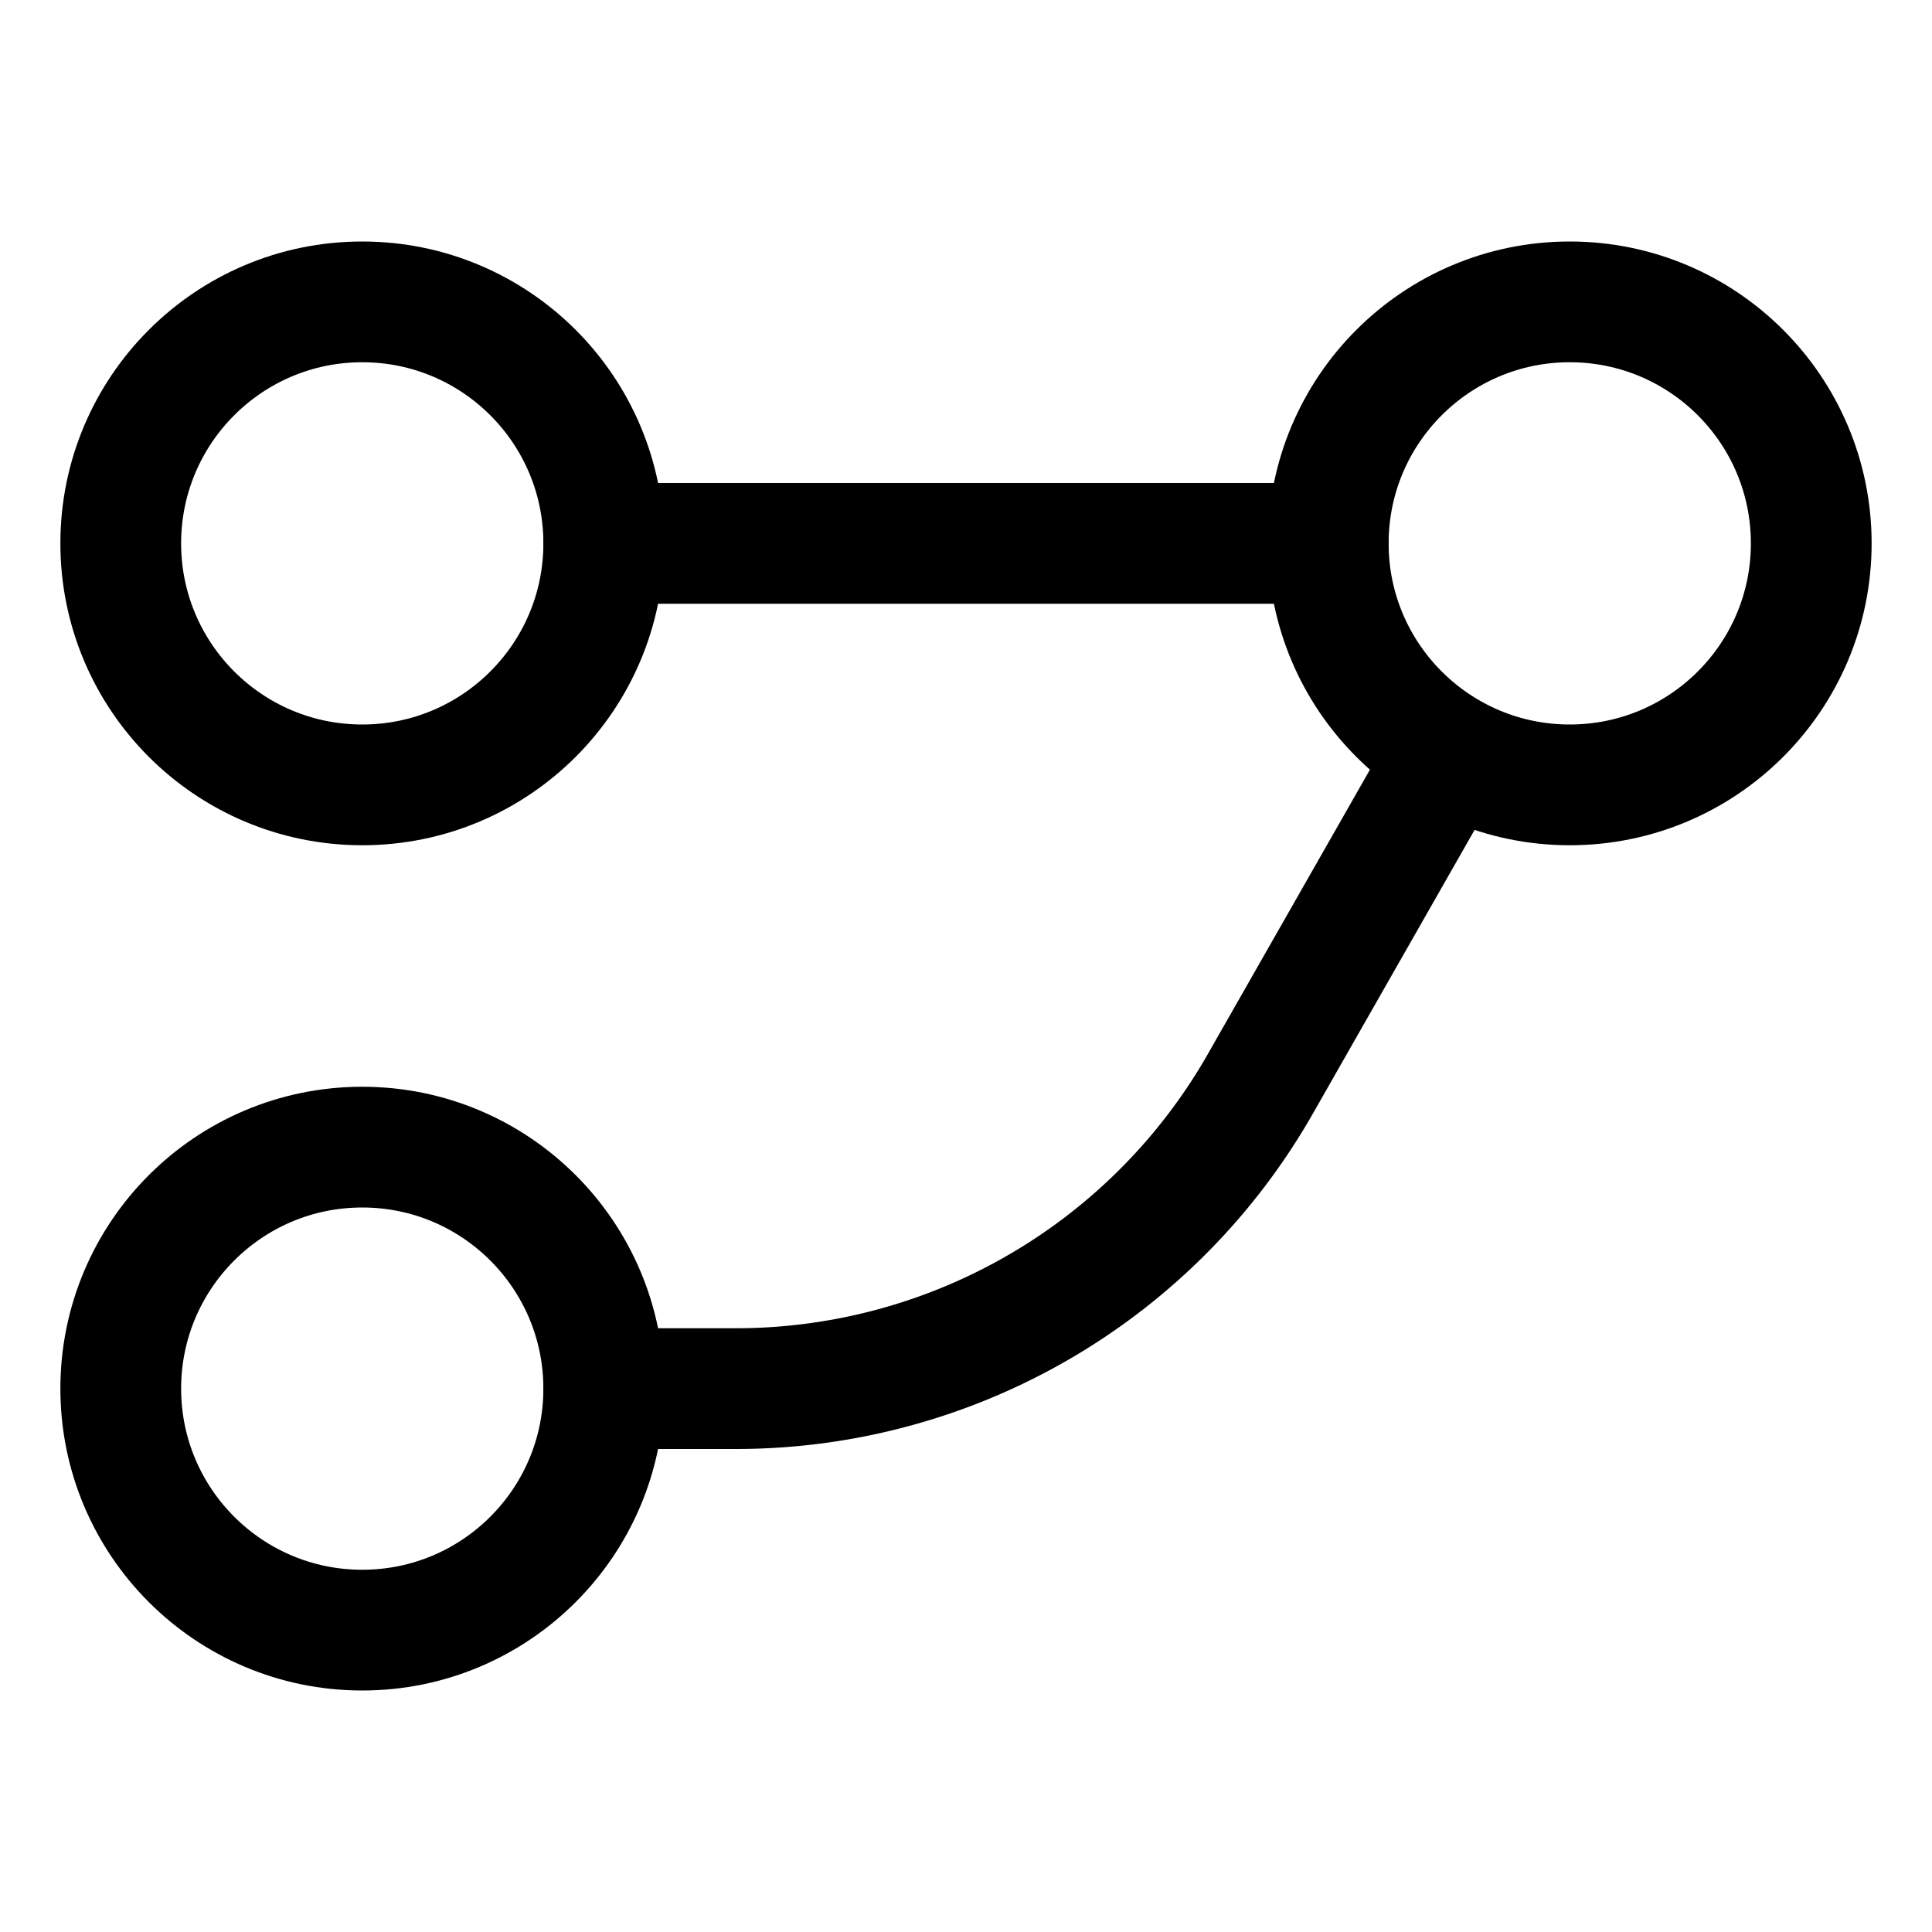 <svg xmlns="http://www.w3.org/2000/svg" width="64" height="64" viewBox="0 0 64 64">
  <title>git-merge</title>
  <circle cx="52" cy="18" r="8" fill="none" stroke="#000" stroke-linecap="round" stroke-linejoin="round" stroke-width="4"/>
  <circle cx="12" cy="18" r="8" fill="none" stroke="#000" stroke-linecap="round" stroke-linejoin="round" stroke-width="4"/>
  <line x1="44" y1="18" x2="20" y2="18" fill="none" stroke="#000" stroke-linecap="round" stroke-linejoin="round" stroke-width="4"/>
  <circle cx="12" cy="46" r="8" fill="none" stroke="#000" stroke-linecap="round" stroke-linejoin="round" stroke-width="4"/>
  <path d="M48,24.94l-6.27,11A20,20,0,0,1,24.39,46H20" fill="none" stroke="#000" stroke-linecap="round" stroke-linejoin="round" stroke-width="4"/>
</svg>
